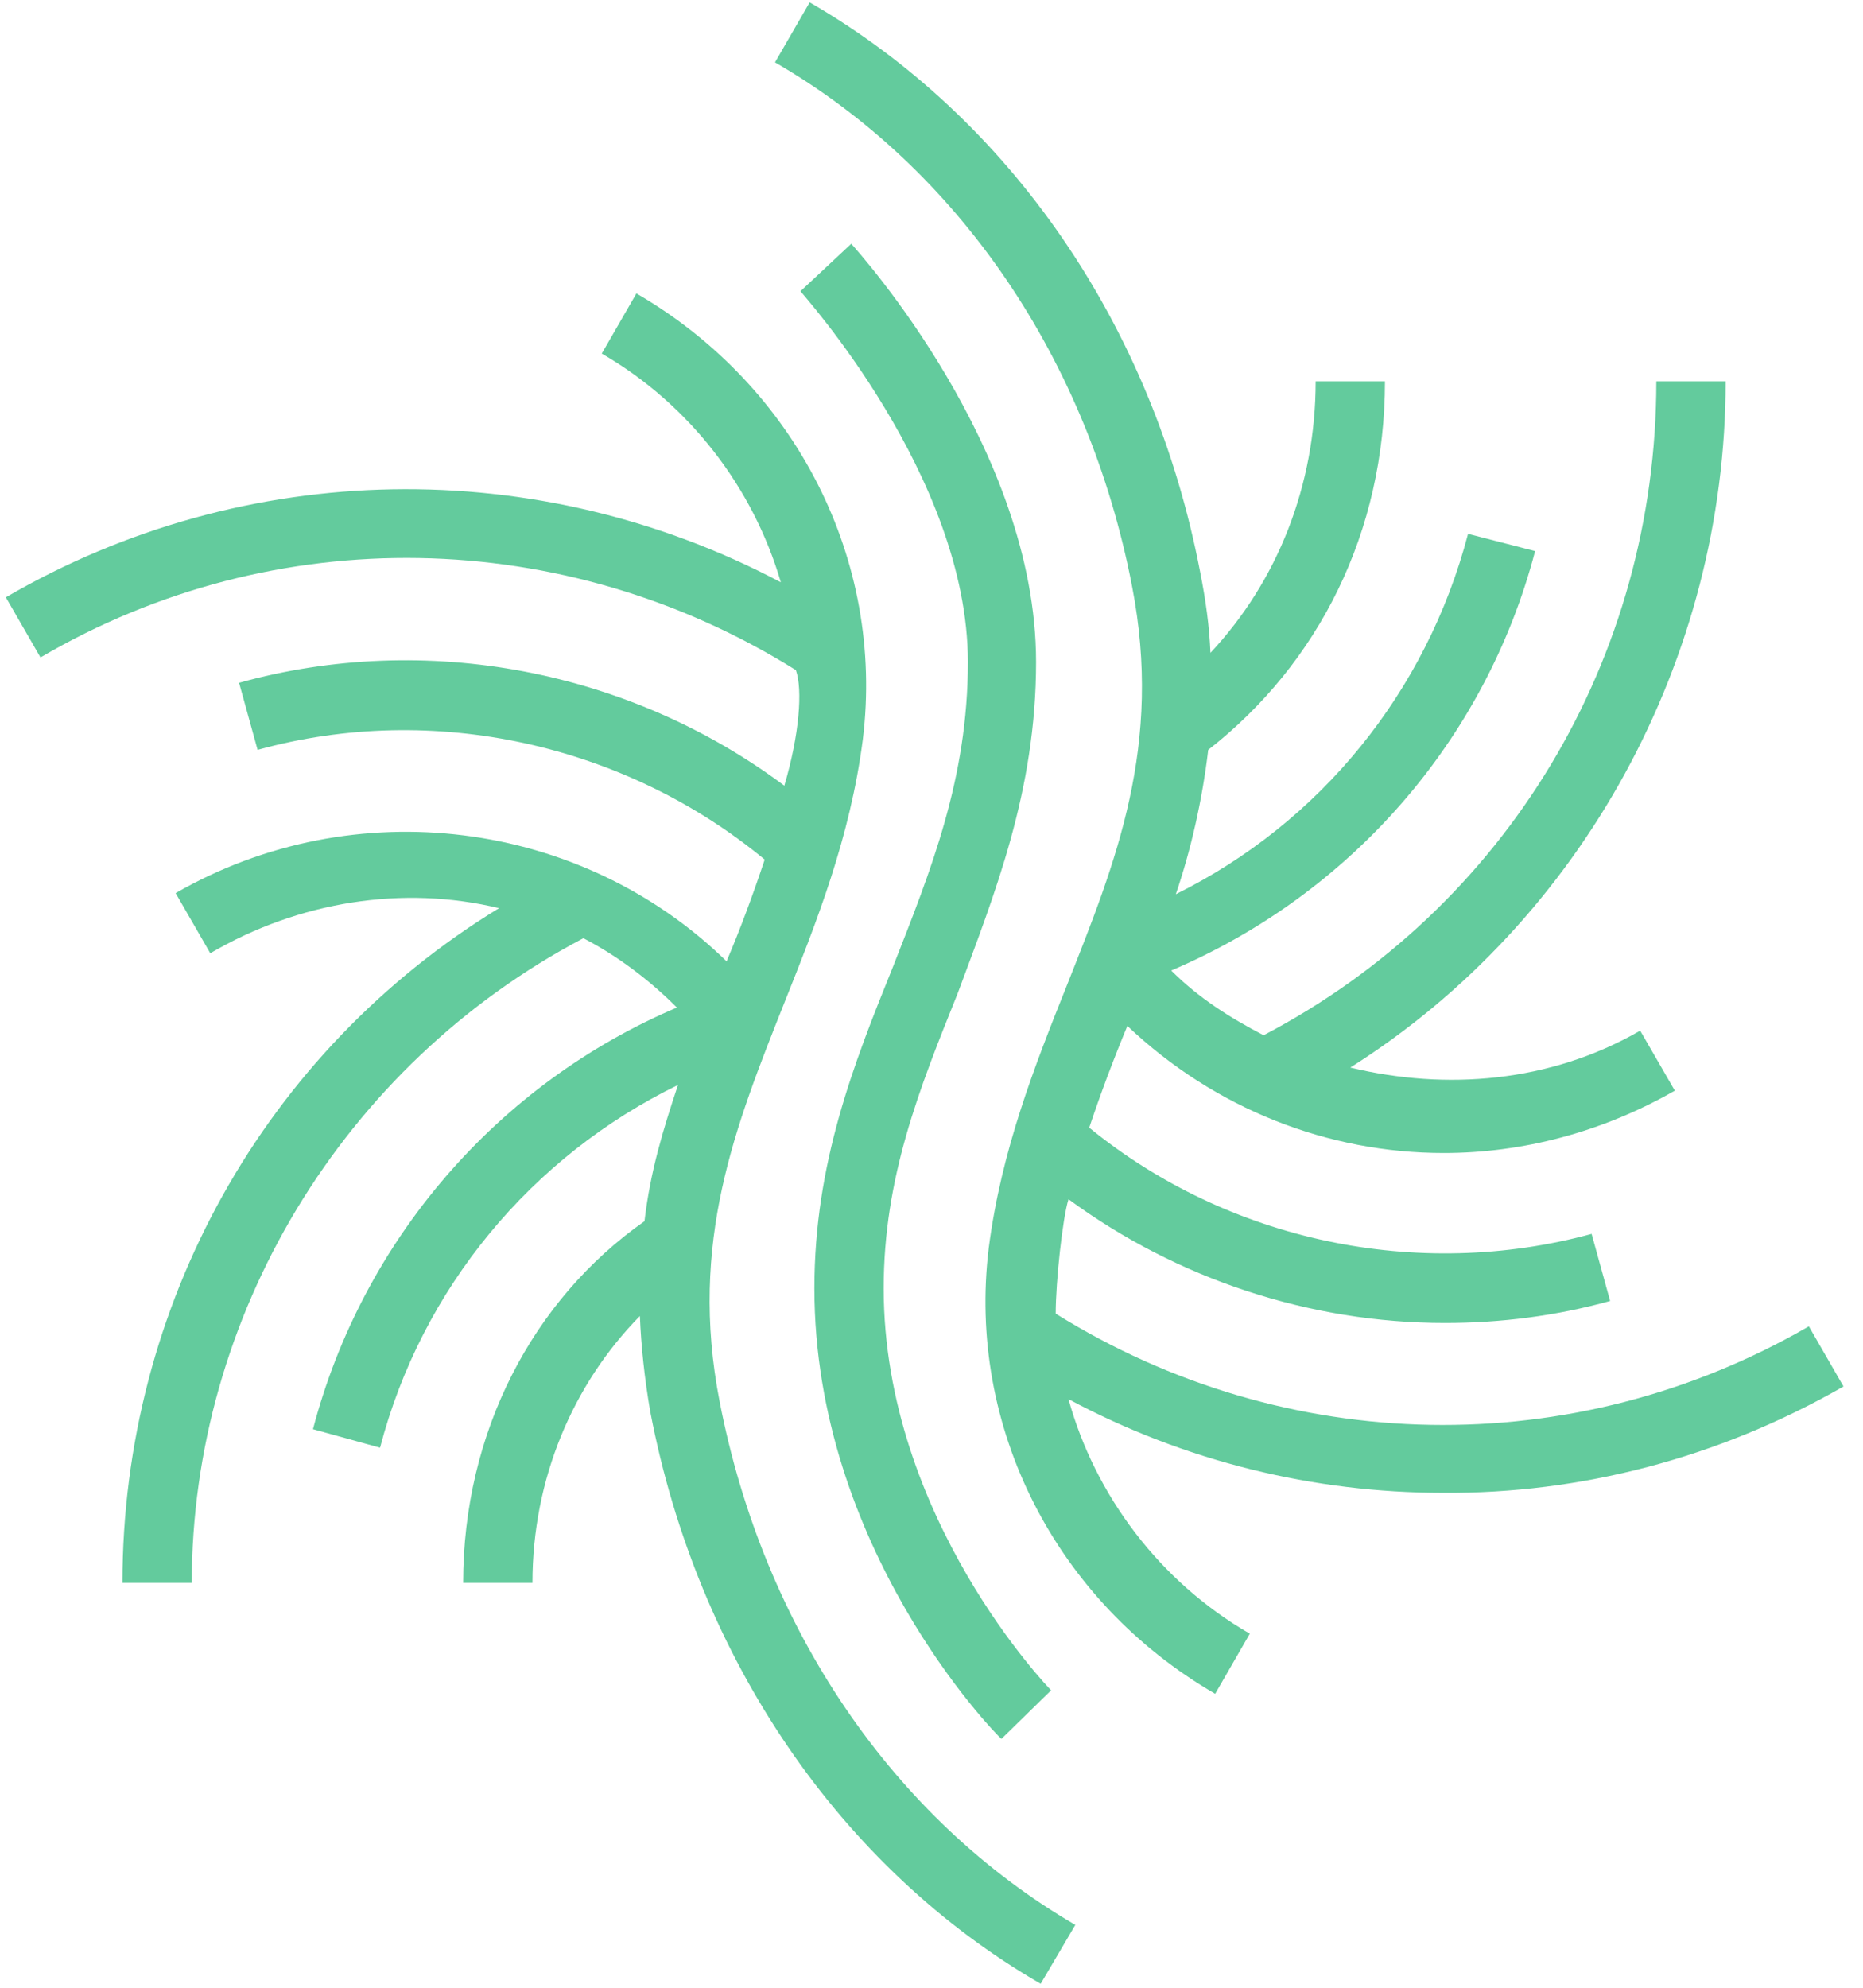 <?xml version="1.0" encoding="UTF-8" standalone="no"?>
<svg width="15px" height="16px" viewBox="0 0 15 16" version="1.1" xmlns="http://www.w3.org/2000/svg" xmlns:xlink="http://www.w3.org/1999/xlink">
    <!-- Generator: Sketch 50.2 (55047) - http://www.bohemiancoding.com/sketch -->
    <title>frameworkless__mark-pw</title>
    <desc>Created with Sketch.</desc>
    <defs></defs>
    <g id="Page-1" stroke="none" stroke-width="1" fill="none" fill-rule="evenodd">
        <g id="frameworkless__mark-pw" fill="#63CB9D" fill-rule="nonzero">
            <path d="M14.843,11.16 L14.564,10.676 C12.667,11.774 10.351,11.727 8.5,10.574 C8.5,10.314 8.556,9.802 8.603,9.653 C9.477,10.295 10.546,10.649 11.634,10.649 C12.081,10.649 12.527,10.593 12.964,10.472 L12.815,9.932 C11.411,10.314 9.886,9.988 8.77,9.077 C8.863,8.798 8.965,8.528 9.077,8.258 C9.784,8.928 10.695,9.281 11.625,9.281 C12.257,9.281 12.899,9.114 13.485,8.779 L13.206,8.296 C12.481,8.714 11.644,8.779 10.872,8.593 C12.741,7.412 13.894,5.301 13.894,3.069 L13.336,3.069 C13.336,5.301 12.127,7.31 10.174,8.333 C9.905,8.193 9.653,8.035 9.43,7.812 C10.872,7.198 11.96,5.961 12.36,4.436 L11.82,4.297 C11.486,5.571 10.63,6.622 9.467,7.198 C9.588,6.845 9.681,6.436 9.728,6.036 C10.621,5.338 11.151,4.278 11.151,3.069 L10.593,3.069 C10.593,3.906 10.286,4.678 9.746,5.255 C9.737,5.041 9.709,4.836 9.663,4.604 C9.281,2.613 8.128,0.949 6.519,0.019 L6.24,0.502 C7.719,1.358 8.761,2.892 9.114,4.715 C9.365,5.999 8.984,6.938 8.593,7.924 C8.333,8.575 8.063,9.254 7.961,10.044 C7.784,11.486 8.5,12.89 9.784,13.634 L10.063,13.15 C9.337,12.732 8.816,12.034 8.603,11.262 C9.542,11.765 10.583,12.016 11.616,12.016 C12.722,12.025 13.838,11.737 14.843,11.16 Z" id="Shape"></path>
            <path d="M5.794,11.281 C5.543,9.998 5.924,9.058 6.315,8.072 C6.575,7.421 6.845,6.743 6.947,5.952 C7.124,4.511 6.408,3.106 5.124,2.362 L4.845,2.846 C5.552,3.255 6.064,3.925 6.287,4.687 C4.334,3.655 1.981,3.683 0.047,4.808 L0.326,5.292 C2.213,4.185 4.548,4.232 6.408,5.394 C6.464,5.552 6.436,5.915 6.315,6.324 C5.069,5.394 3.432,5.078 1.925,5.496 L2.074,6.036 C3.488,5.645 5.031,5.989 6.157,6.919 C6.064,7.198 5.961,7.477 5.85,7.738 C4.678,6.594 2.855,6.361 1.414,7.189 L1.693,7.673 C2.409,7.254 3.246,7.124 4.018,7.31 C2.13,8.463 0.986,10.509 0.986,12.741 L1.544,12.741 C1.544,10.602 2.753,8.575 4.697,7.552 C4.966,7.691 5.227,7.886 5.45,8.11 C4.008,8.723 2.92,9.979 2.52,11.504 L3.06,11.653 C3.395,10.37 4.278,9.309 5.459,8.733 C5.338,9.095 5.236,9.43 5.189,9.83 C4.287,10.463 3.729,11.532 3.729,12.741 L4.287,12.741 C4.287,11.904 4.613,11.141 5.152,10.593 C5.162,10.835 5.189,11.095 5.236,11.365 C5.617,13.355 6.77,15.038 8.379,15.968 L8.658,15.494 C7.189,14.638 6.147,13.104 5.794,11.281 Z" id="Shape"></path>
            <path d="M8.342,5.329 C8.342,3.608 6.91,2.027 6.854,1.962 L6.445,2.344 C6.454,2.362 7.793,3.832 7.793,5.329 C7.793,6.268 7.496,7.003 7.189,7.784 C6.873,8.565 6.557,9.365 6.557,10.37 C6.557,12.453 7.998,13.941 8.063,13.997 L8.463,13.606 C8.454,13.597 7.115,12.22 7.115,10.37 C7.115,9.477 7.403,8.761 7.71,7.998 C8.007,7.198 8.342,6.371 8.342,5.329 Z" id="Shape"></path>
        </g>
    </g>
</svg>